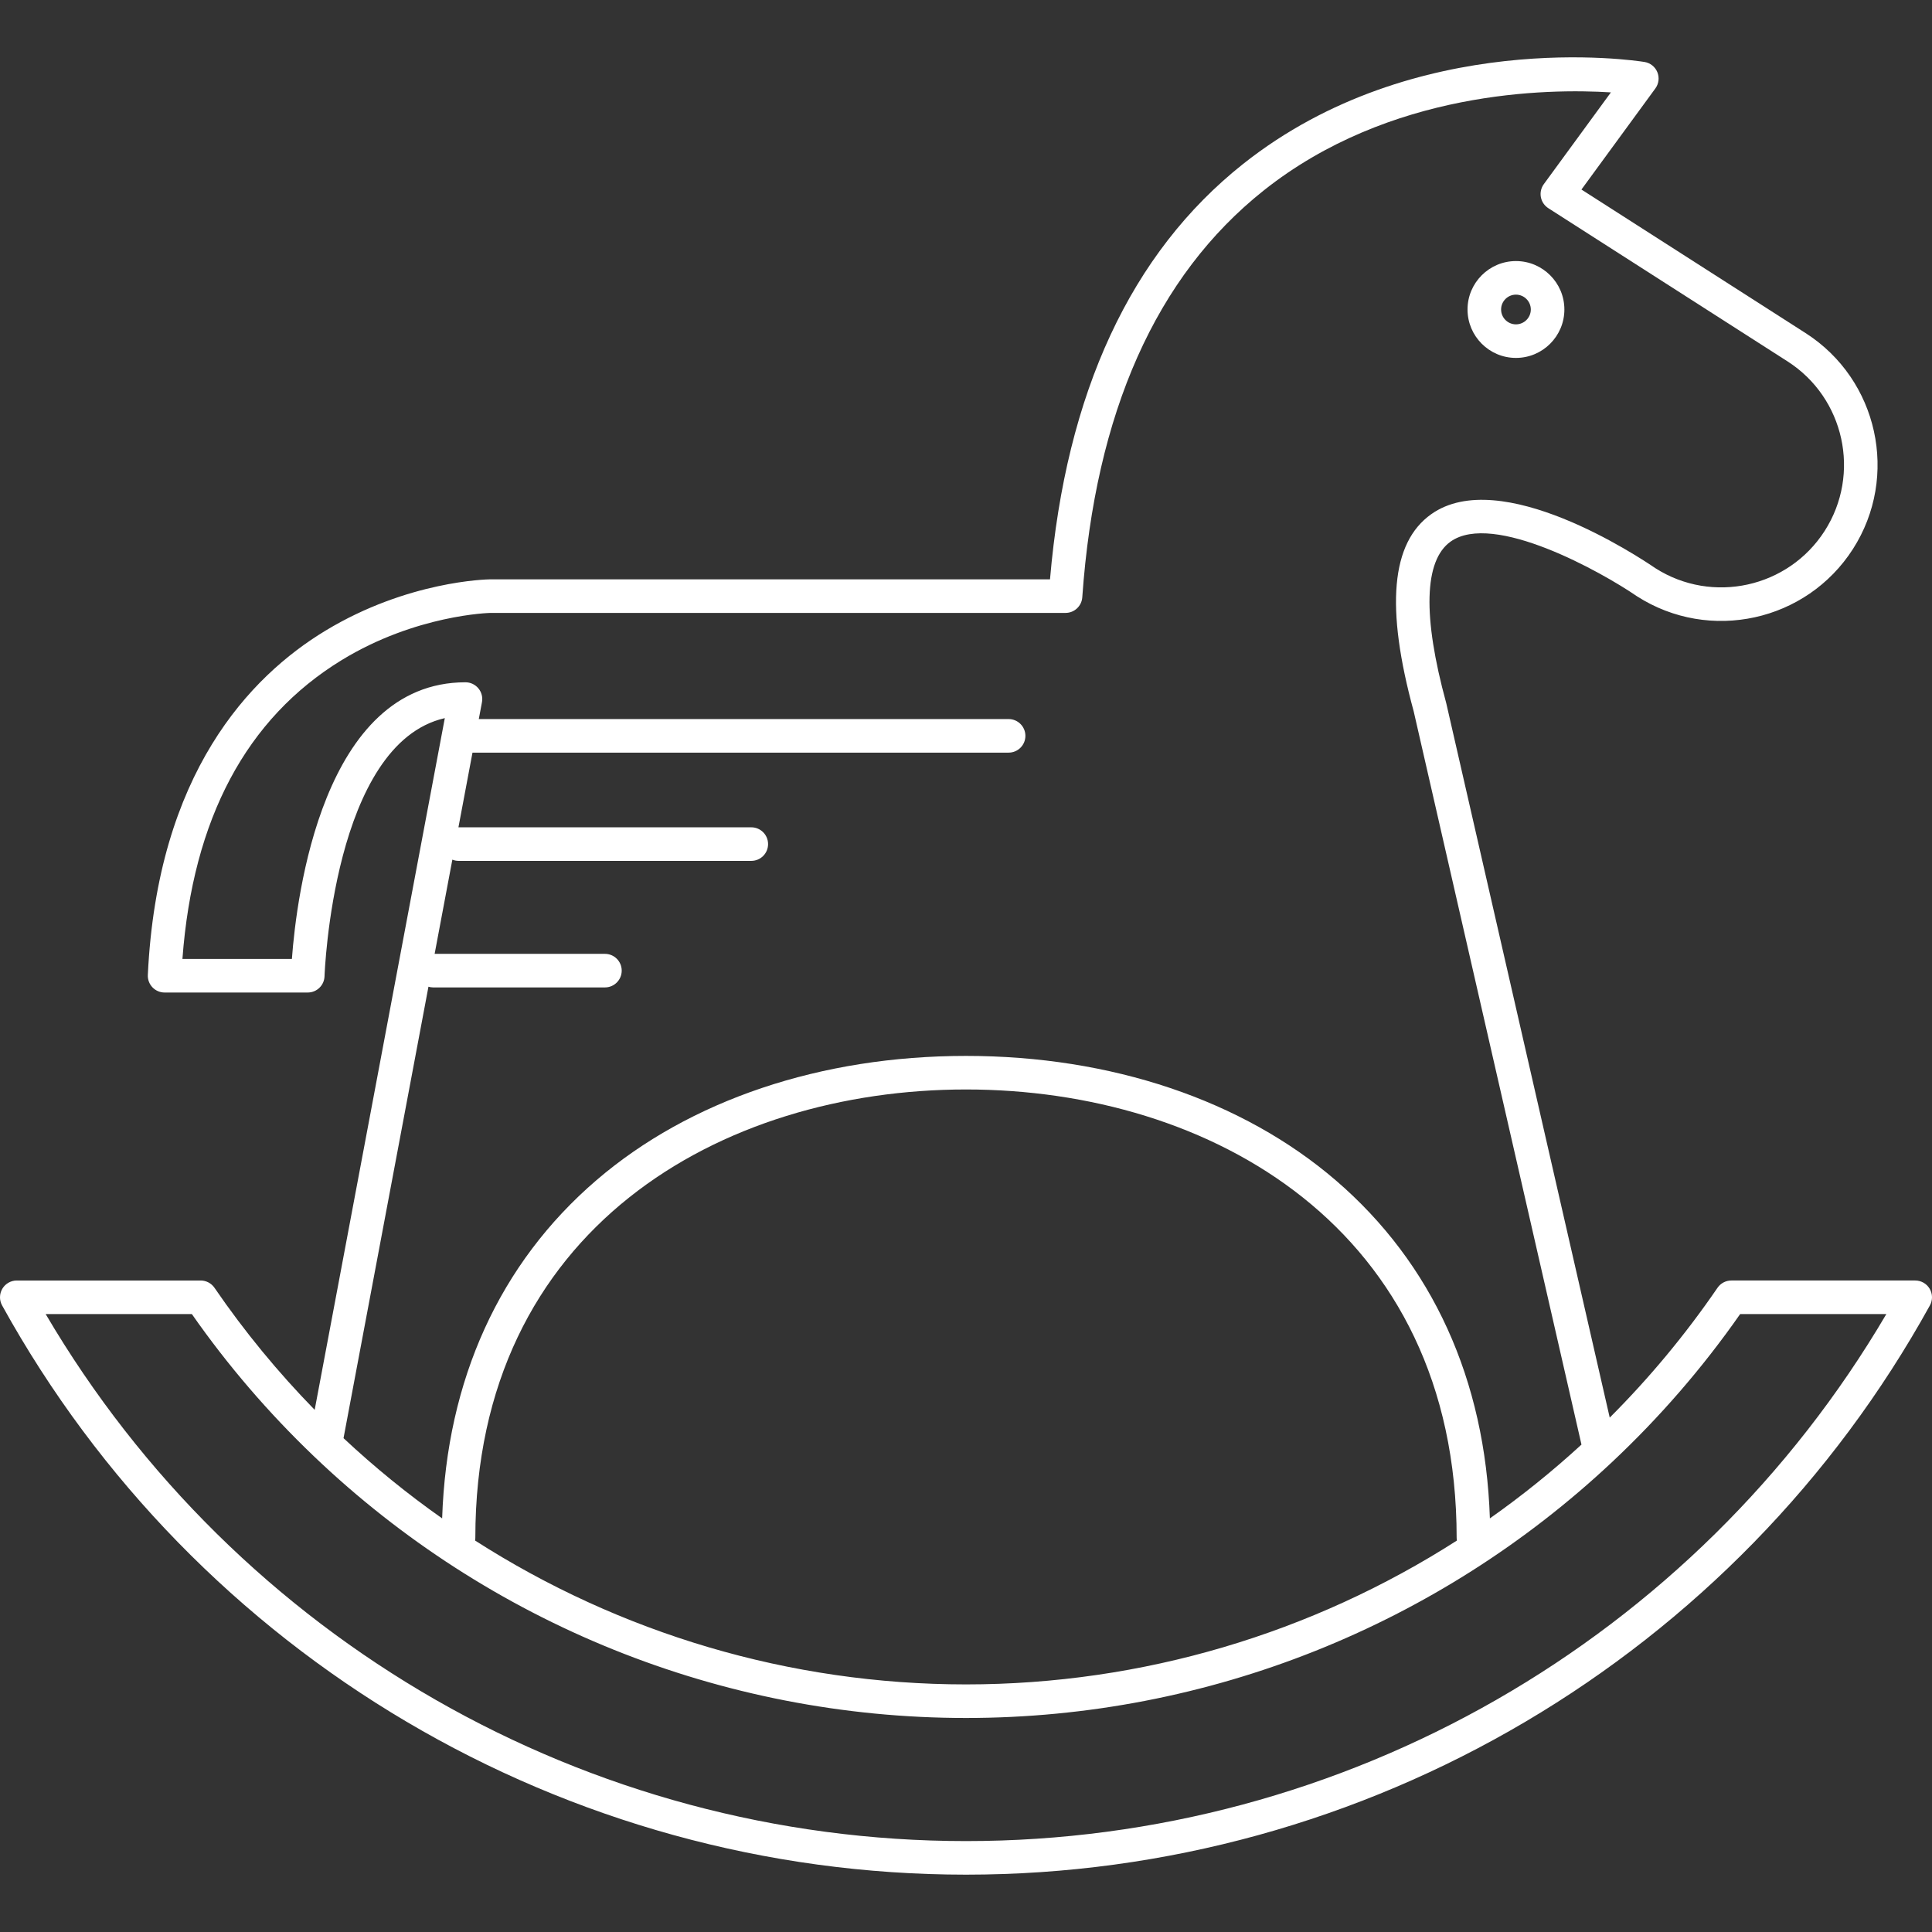 <?xml version="1.0" encoding="iso-8859-1"?>
<!-- Generator: Adobe Illustrator 18.0.0, SVG Export Plug-In . SVG Version: 6.00 Build 0)  -->
<!DOCTYPE svg PUBLIC "-//W3C//DTD SVG 1.1//EN" "http://www.w3.org/Graphics/SVG/1.1/DTD/svg11.dtd">
<svg version="1.1" id="Capa_1" xmlns="http://www.w3.org/2000/svg" xmlns:xlink="http://www.w3.org/1999/xlink" x="0px" y="0px"
	 viewBox="0 0 489.199 489.199" style="enable-background:new 0 0 489.199 489.199;" xml:space="preserve" fill="#fff">
<rect x="0" y="0" width="489.199" height="489.199" fill="#333333" stroke="none"/>
<g>
	<path d="M488.609,326.324c-0.765-1.295-2.156-2.09-3.66-2.09h-46.556c-1.402,0-2.715,0.691-3.507,1.849
		c-8.143,11.892-17.294,22.874-27.289,32.87l-41.37-180.799c-0.013-0.058-0.027-0.115-0.043-0.172
		c-5.994-21.938-5.605-36.062,1.124-40.848c10.82-7.691,38.313,7.762,47.091,13.782c0.037,0.025,0.075,0.051,0.113,0.075
		c18.373,11.769,42.9,6.392,54.672-11.982c11.764-18.371,6.387-42.893-11.986-54.665l-56.762-36.352l18.717-25.597
		c0.873-1.194,1.063-2.757,0.5-4.125c-0.563-1.368-1.796-2.346-3.257-2.58c-2.345-0.375-57.962-8.824-101.645,25.836
		c-28.396,22.532-44.831,57.899-48.881,105.168H124.107c-0.843,0.011-20.885,0.402-41.69,12.993
		c-19.181,11.608-42.556,36.155-44.985,87.177c-0.056,1.161,0.367,2.294,1.169,3.135c0.803,0.842,1.914,1.317,3.076,1.317h36.248
		c2.295,0,4.176-1.822,4.248-4.116c0.02-0.623,2.19-58.926,30.457-65.365l-0.682,3.624c-0.001,0.004-0.001,0.008-0.002,0.011
		L79.68,356.983c-9.243-9.469-17.752-19.778-25.367-30.899c-0.792-1.157-2.104-1.849-3.507-1.849H4.25
		c-1.504,0-2.895,0.795-3.66,2.09c-0.765,1.296-0.787,2.898-0.061,4.215c49.1,88.908,142.622,144.14,244.07,144.14
		c101.449,0,194.972-55.231,244.07-144.14C489.397,329.223,489.374,327.62,488.609,326.324z M73.91,242.818H46.192
		c2.632-35.461,16.179-60.903,40.304-75.661c18.852-11.531,37.538-11.958,37.664-11.961h145.643c2.231,0,4.083-1.727,4.239-3.952
		c3.281-46.734,18.733-81.391,45.928-103.005c31.896-25.354,71.871-25.855,87.924-24.845l-16.987,23.231
		c-0.692,0.947-0.963,2.138-0.747,3.29c0.216,1.153,0.898,2.165,1.886,2.798l60.568,38.789c14.428,9.244,18.65,28.499,9.414,42.923
		c-9.232,14.409-28.456,18.638-42.876,9.444c-4.241-2.905-39.238-26.123-56.764-13.665c-10.171,7.228-11.618,23.563-4.426,49.933
		l42.48,185.645c-7.346,6.742-15.091,12.984-23.193,18.688c-1.15-35.074-14.576-64.594-39.023-85.597
		c-23.648-20.318-56.898-31.508-93.625-31.508s-69.977,11.189-93.625,31.508c-24.447,21.004-37.873,50.523-39.023,85.597
		c-8.756-6.163-17.104-12.942-24.971-20.315l21.505-114.311c0.37,0.105,0.753,0.18,1.157,0.18h43.527c2.348,0,4.25-1.902,4.25-4.25
		c0-2.348-1.902-4.25-4.25-4.25h-43.119l4.486-23.85c0.487,0.194,1.017,0.309,1.573,0.309h74.12c2.348,0,4.25-1.902,4.25-4.25
		c0-2.348-1.902-4.25-4.25-4.25h-74.12c-0.011,0-0.021,0.003-0.032,0.003l3.558-18.913H255.39c2.348,0,4.25-1.902,4.25-4.25
		c0-2.348-1.902-4.25-4.25-4.25H121.234l0.805-4.275c0.233-1.243-0.098-2.526-0.905-3.499c-0.808-0.974-2.007-1.537-3.271-1.537
		C81.699,172.76,75.07,227.093,73.91,242.818z M368.906,390.079c-36.6,23.45-79.593,36.428-124.307,36.428
		c-44.713,0-87.707-12.978-124.306-36.428c0.034-0.218,0.066-0.437,0.066-0.663c0-78.44,62.398-113.552,124.239-113.552
		s124.239,35.111,124.239,113.552C368.839,389.644,368.871,389.862,368.906,390.079z M244.6,466.179
		c-95.935,0-184.559-50.943-233.037-133.444h37.016c9.11,13.043,19.412,24.992,30.674,35.785c0.111,0.122,0.231,0.233,0.356,0.342
		c44.036,42.031,102.913,66.146,164.991,66.146c61.433,0,119.737-23.605,163.619-64.829c0.008-0.009,0.018-0.017,0.026-0.025
		c11.933-11.213,22.807-23.718,32.376-37.418h37.016C429.159,415.236,340.535,466.179,244.6,466.179z"/>
	<path d="M383.852,90.628c6.761,0,12.262-5.5,12.262-12.261c0-6.761-5.501-12.262-12.262-12.262
		c-6.761,0-12.261,5.501-12.261,12.262C371.591,85.128,377.091,90.628,383.852,90.628z M383.852,74.606
		c2.074,0,3.762,1.688,3.762,3.762c0,2.073-1.688,3.761-3.762,3.761c-2.073,0-3.761-1.688-3.761-3.761
		C380.091,76.293,381.778,74.606,383.852,74.606z"/>
</g>
<g>
</g>
<g>
</g>
<g>
</g>
<g>
</g>
<g>
</g>
<g>
</g>
<g>
</g>
<g>
</g>
<g>
</g>
<g>
</g>
<g>
</g>
<g>
</g>
<g>
</g>
<g>
</g>
<g>
</g>
</svg>
